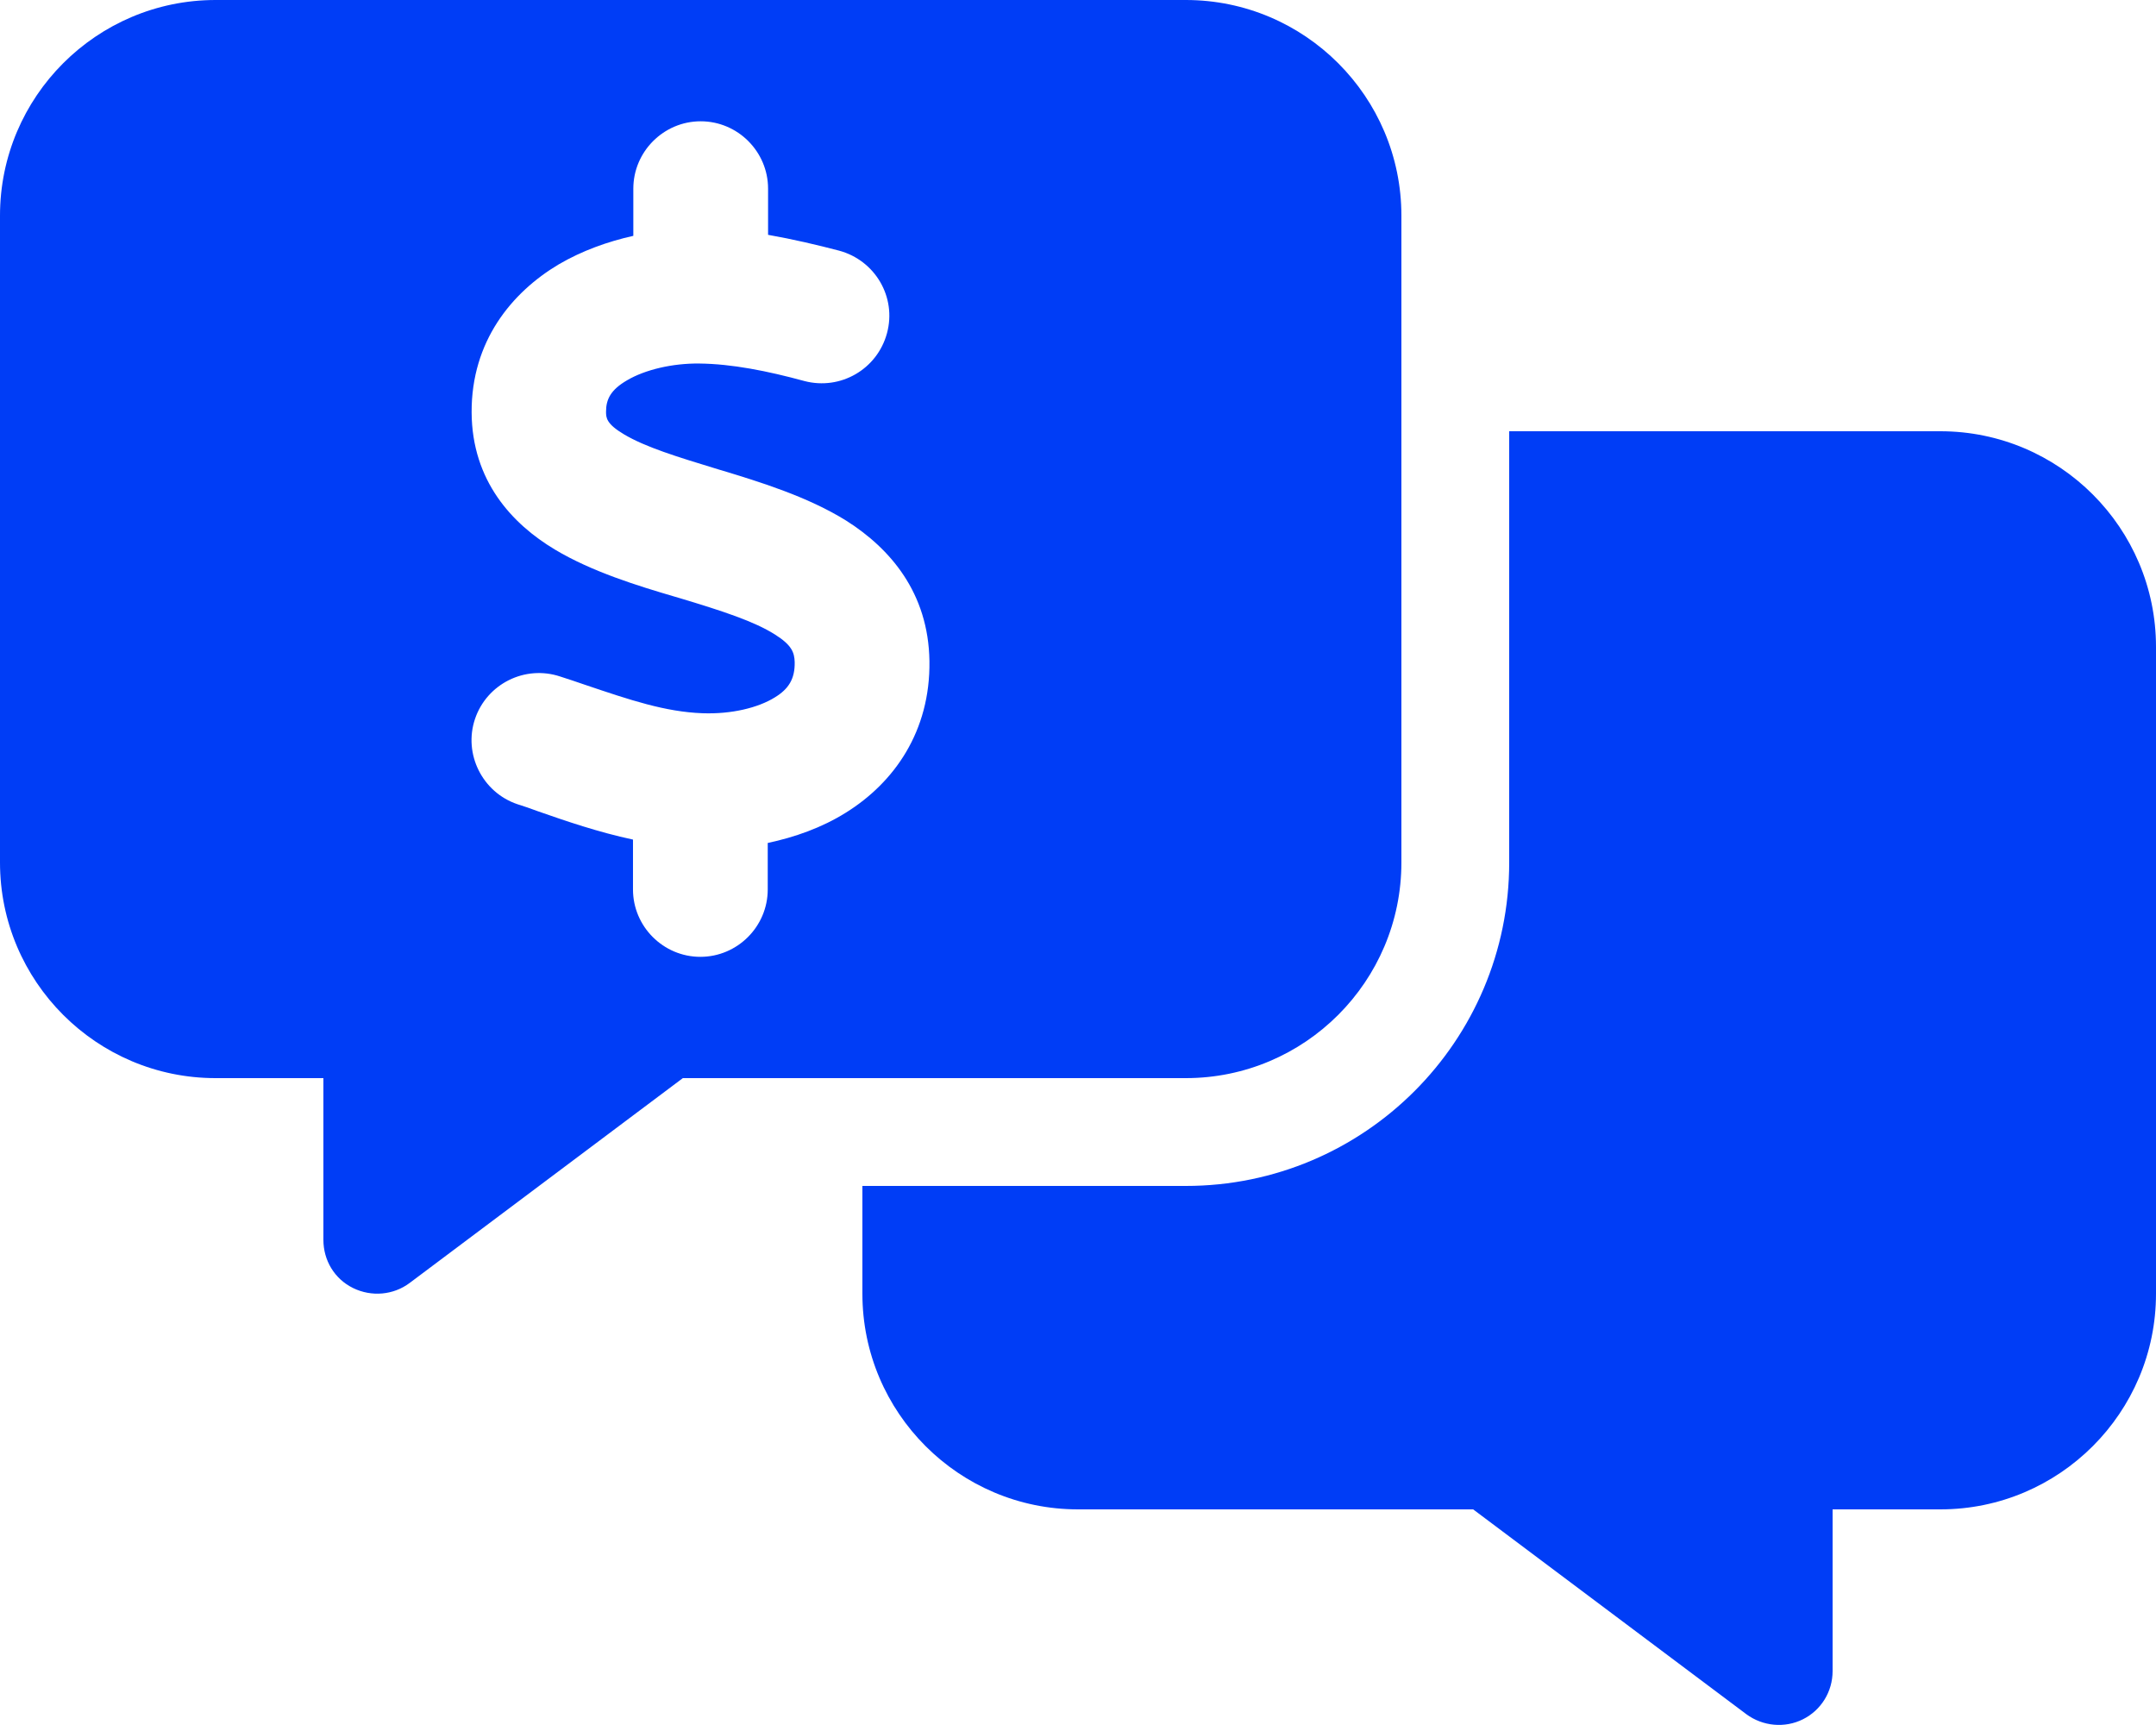 <?xml version="1.0" encoding="UTF-8"?><svg id="Layer_1" xmlns="http://www.w3.org/2000/svg" viewBox="0 0 640 512"><path d="M0,64C0,28.7,28.7,0,64,0H352C387.3,0,416,28.7,416,64v192c0,35.3-28.7,64-64,64H202.7l-81.1,60.8c-4.8,3.6-11.3,4.2-16.8,1.5s-8.8-8.2-8.8-14.3v-48h-32C28.7,320,0,291.3,0,256V64ZM256,352h96c53,0,96-43,96-96V128h128c35.3,0,64,28.7,64,64v192c0,35.3-28.7,64-64,64h-32v48c0,6.1-3.4,11.6-8.8,14.3-5.4,2.7-11.9,2.1-16.8-1.5l-81.1-60.8h-117.3c-35.3,0-64-28.7-64-64v-32ZM228,56c0-11-9-20-20-20s-20,9-20,20v14c-7.6,1.7-15.2,4.4-22.2,8.5-13.9,8.3-25.9,22.8-25.8,43.9,.1,20.3,12,33.1,24.7,40.7,11,6.6,24.7,10.8,35.6,14l1.7,.5c12.6,3.8,21.8,6.8,28,10.7,5.1,3.2,5.8,5.4,5.9,8.2,.1,5-1.8,8-5.9,10.5-5,3.1-12.9,5-21.4,4.7-11.1-.4-21.5-3.9-35.1-8.5-2.3-.8-4.7-1.6-7.2-2.4-10.5-3.5-21.8,2.2-25.3,12.6s2.2,21.8,12.6,25.3c1.9,.6,4,1.3,6.1,2.1h0c8.3,2.9,17.9,6.2,28.2,8.4v14.8c0,11,9,20,20,20s20-9,20-20v-13.8c8-1.7,16-4.5,23.2-9,14.3-8.9,25.1-24.1,24.8-45-.3-20.3-11.7-33.4-24.6-41.6-11.5-7.2-25.9-11.6-37.1-15l-.7-.2c-12.8-3.9-21.9-6.7-28.3-10.5-5.2-3.1-5.3-4.9-5.3-6.7,0-3.7,1.4-6.5,6.2-9.3,5.4-3.2,13.6-5.1,21.5-5,9.6,.1,20.2,2.2,31.2,5.2,10.7,2.8,21.6-3.5,24.5-14.2s-3.5-21.6-14.2-24.5c-6.5-1.7-13.7-3.4-21.1-4.7v-13.7h0Z" fill="#003df6"/></svg>